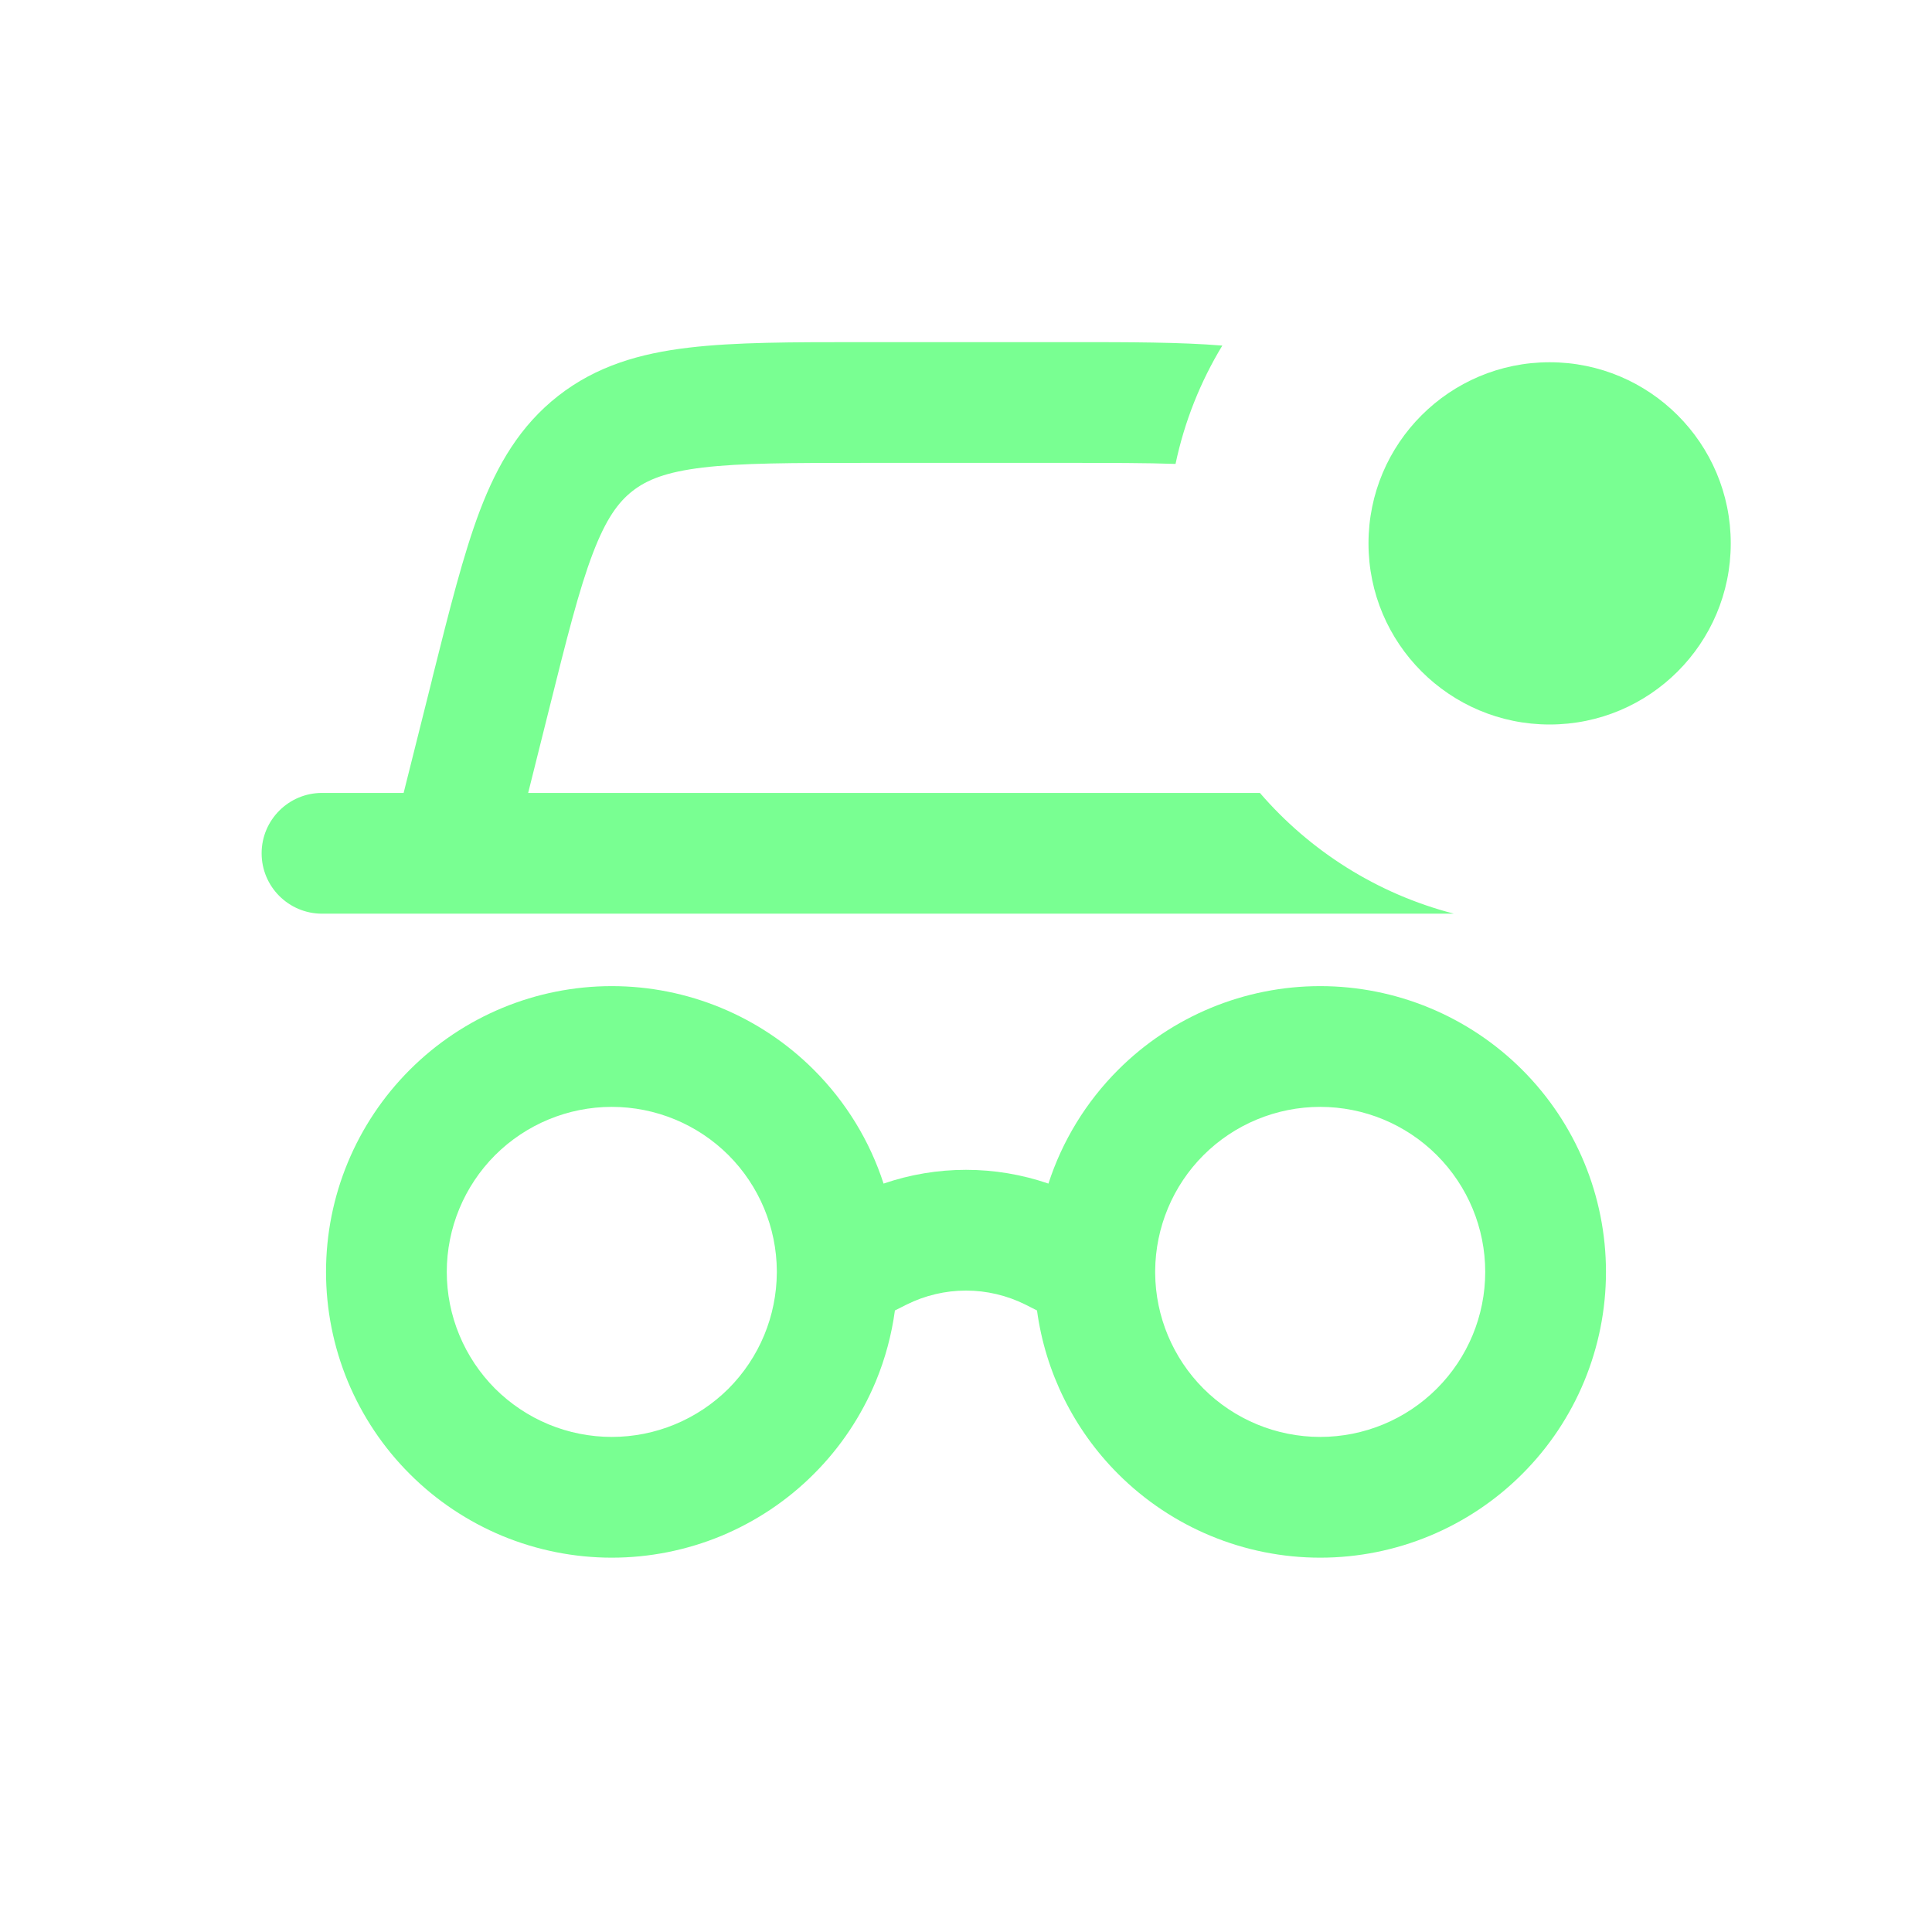 <svg width="24" height="24" viewBox="0 0 24 24" fill="none" xmlns="http://www.w3.org/2000/svg">
<path fill-rule="evenodd" clip-rule="evenodd" d="M15.184 4.293C14.658 4.25 14.032 4.25 13.297 4.25H13.297H13.297H13.252H10.748H10.703H10.703H10.703C9.841 4.25 9.129 4.25 8.553 4.319C7.946 4.391 7.409 4.547 6.935 4.917L6.935 4.917C6.462 5.287 6.18 5.77 5.962 6.341C5.756 6.884 5.583 7.577 5.373 8.414L5.364 8.454L5.364 8.454L5.014 9.85H4C3.586 9.85 3.25 10.186 3.25 10.6C3.25 11.014 3.586 11.35 4 11.35H5.584C5.595 11.35 5.606 11.35 5.617 11.35H18.061C17.11 11.105 16.273 10.572 15.651 9.85H6.561L6.819 8.818L6.819 8.818C7.041 7.927 7.193 7.323 7.364 6.875C7.528 6.445 7.68 6.238 7.858 6.099C8.036 5.96 8.274 5.863 8.731 5.808C9.207 5.751 9.83 5.75 10.748 5.75H13.252C13.796 5.75 14.235 5.75 14.603 5.763C14.714 5.235 14.913 4.74 15.184 4.293ZM16.4 13.75C15.856 13.75 15.335 13.966 14.95 14.35C14.569 14.731 14.354 15.247 14.35 15.785C14.35 15.795 14.35 15.805 14.35 15.816C14.354 16.354 14.57 16.869 14.95 17.25C15.335 17.634 15.856 17.85 16.4 17.85C16.944 17.85 17.465 17.634 17.849 17.25C18.234 16.865 18.45 16.344 18.45 15.8C18.45 15.256 18.234 14.735 17.849 14.35C17.465 13.966 16.944 13.75 16.4 13.75ZM13.89 13.29C13.49 13.69 13.195 14.175 13.024 14.703C12.695 14.59 12.349 14.532 12 14.532C11.651 14.532 11.305 14.59 10.976 14.703C10.805 14.175 10.51 13.69 10.11 13.29C9.444 12.624 8.542 12.25 7.6 12.25C6.658 12.25 5.756 12.624 5.09 13.29C4.424 13.956 4.05 14.858 4.05 15.8C4.05 16.266 4.142 16.728 4.32 17.159C4.499 17.589 4.76 17.981 5.09 18.31C5.419 18.64 5.811 18.901 6.241 19.08C6.672 19.258 7.134 19.35 7.6 19.35C8.066 19.35 8.528 19.258 8.959 19.08C9.389 18.901 9.781 18.64 10.11 18.31C10.44 17.981 10.701 17.589 10.88 17.159C10.997 16.876 11.076 16.581 11.117 16.279L11.262 16.206L11.262 16.206C11.491 16.092 11.744 16.032 12 16.032C12.256 16.032 12.509 16.092 12.738 16.206L12.738 16.206L12.882 16.279C12.986 17.044 13.338 17.758 13.89 18.31C14.556 18.976 15.459 19.35 16.4 19.35C17.341 19.35 18.244 18.976 18.91 18.31C19.576 17.645 19.95 16.741 19.95 15.8C19.95 14.858 19.576 13.956 18.91 13.29C18.244 12.624 17.341 12.25 16.4 12.25C15.459 12.25 14.556 12.624 13.89 13.29ZM9.05 14.35C9.431 14.732 9.647 15.249 9.65 15.788C9.65 15.796 9.65 15.804 9.65 15.812C9.648 16.077 9.595 16.34 9.494 16.584C9.391 16.833 9.24 17.059 9.05 17.25C8.859 17.44 8.633 17.591 8.384 17.694C8.136 17.797 7.869 17.85 7.6 17.85C7.331 17.85 7.064 17.797 6.815 17.694C6.567 17.591 6.341 17.44 6.15 17.25C5.96 17.059 5.809 16.833 5.706 16.584C5.603 16.336 5.55 16.069 5.55 15.8C5.55 15.256 5.766 14.735 6.15 14.35C6.535 13.966 7.056 13.75 7.6 13.75C8.144 13.75 8.665 13.966 9.05 14.35Z" fill="#79FF92"/>
<circle cx="19.25" cy="6.75" r="2.25" fill="#79FF92"/>
</svg>
